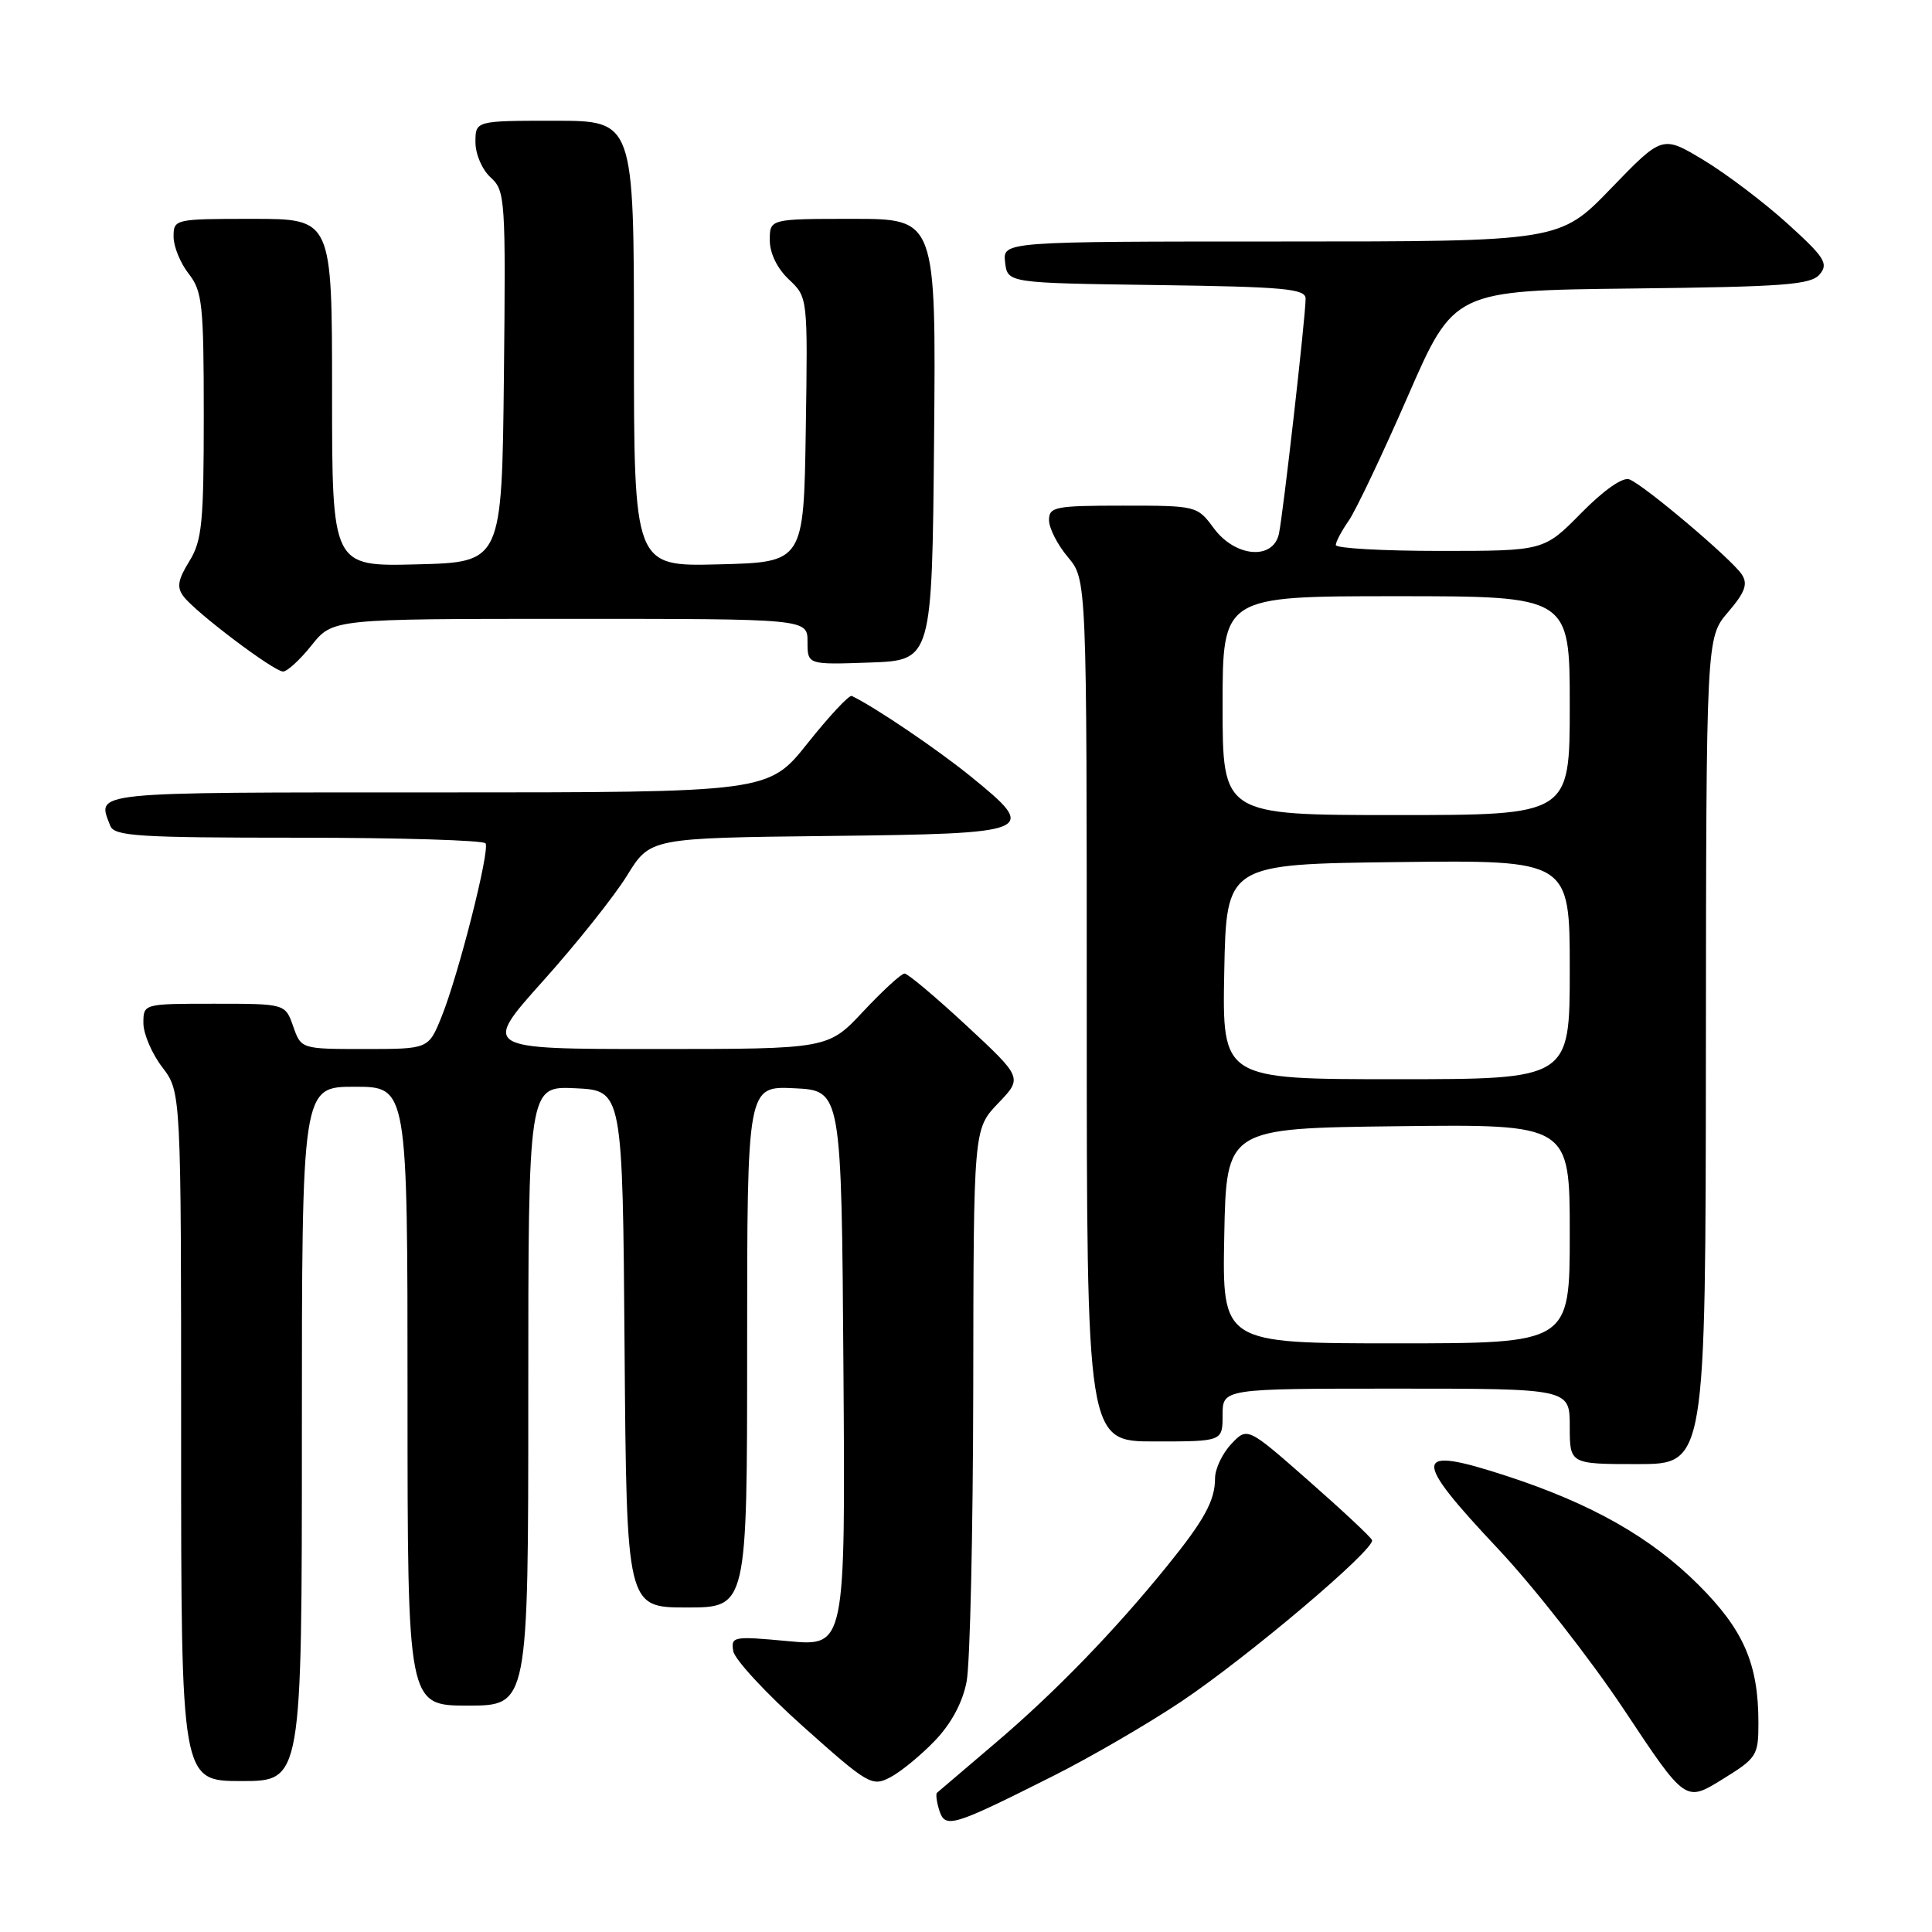<?xml version="1.0" encoding="UTF-8" standalone="no"?>
<!DOCTYPE svg PUBLIC "-//W3C//DTD SVG 1.1//EN" "http://www.w3.org/Graphics/SVG/1.1/DTD/svg11.dtd" >
<svg xmlns="http://www.w3.org/2000/svg" xmlns:xlink="http://www.w3.org/1999/xlink" version="1.1" viewBox="0 0 256 256">
 <g >
 <path fill="currentColor"
d=" M 139.50 235.35 C 144.45 232.87 152.10 228.42 156.50 225.48 C 165.37 219.54 182.28 205.23 181.80 204.07 C 181.64 203.66 177.85 200.12 173.39 196.20 C 165.28 189.07 165.28 189.07 163.14 191.35 C 161.96 192.60 161.00 194.64 161.00 195.88 C 161.00 198.83 159.58 201.42 154.65 207.50 C 147.68 216.11 139.78 224.25 132.00 230.87 C 127.88 234.38 124.35 237.39 124.16 237.55 C 123.97 237.72 124.11 238.76 124.46 239.88 C 125.24 242.33 126.19 242.04 139.50 235.35 Z  M 233.00 228.28 C 233.00 220.47 231.04 215.96 225.04 209.98 C 218.71 203.68 210.91 199.26 199.63 195.57 C 187.12 191.49 186.96 192.97 198.55 205.28 C 203.25 210.28 210.75 219.86 215.21 226.57 C 223.32 238.79 223.32 238.79 228.16 235.81 C 232.80 232.95 233.00 232.64 233.00 228.28 Z  M 123.87 230.66 C 126.04 228.40 127.54 225.62 128.08 222.83 C 128.54 220.45 128.93 203.00 128.96 184.05 C 129.00 149.60 129.00 149.60 132.25 146.20 C 135.50 142.81 135.50 142.81 128.07 135.90 C 123.98 132.11 120.29 129.00 119.86 129.00 C 119.43 129.00 116.98 131.25 114.40 134.00 C 109.73 139.00 109.73 139.00 86.80 139.00 C 63.88 139.00 63.88 139.00 71.95 129.99 C 76.39 125.04 81.40 118.75 83.09 116.01 C 86.15 111.04 86.15 111.04 109.81 110.77 C 137.21 110.46 137.70 110.25 128.66 102.91 C 124.25 99.32 115.92 93.68 112.87 92.22 C 112.52 92.05 109.90 94.86 107.03 98.46 C 101.83 105.00 101.83 105.00 57.91 105.00 C 11.34 105.00 12.85 104.85 14.61 109.42 C 15.14 110.80 18.28 111.00 39.55 111.00 C 52.93 111.00 64.09 111.34 64.34 111.75 C 64.93 112.71 60.75 129.19 58.50 134.75 C 56.78 139.00 56.78 139.00 48.34 139.00 C 39.90 139.00 39.90 139.00 38.85 136.00 C 37.80 133.00 37.80 133.00 28.40 133.00 C 19.00 133.00 19.00 133.00 19.00 135.57 C 19.00 136.98 20.12 139.61 21.50 141.41 C 24.00 144.69 24.00 144.69 24.00 190.34 C 24.00 236.00 24.00 236.00 32.00 236.00 C 40.00 236.00 40.00 236.00 40.00 190.00 C 40.00 144.00 40.00 144.00 47.00 144.00 C 54.00 144.00 54.00 144.00 54.00 185.00 C 54.00 226.00 54.00 226.00 62.00 226.00 C 70.00 226.00 70.00 226.00 70.00 184.95 C 70.00 143.90 70.00 143.90 76.25 144.20 C 82.50 144.50 82.50 144.50 82.76 178.75 C 83.03 213.00 83.03 213.00 91.01 213.00 C 99.00 213.00 99.00 213.00 99.00 178.45 C 99.00 143.90 99.00 143.90 105.25 144.20 C 111.50 144.50 111.50 144.50 111.76 181.34 C 112.02 218.17 112.02 218.17 104.43 217.46 C 97.15 216.78 96.84 216.84 97.16 218.78 C 97.35 219.90 101.54 224.42 106.47 228.82 C 115.05 236.48 115.55 236.77 117.97 235.50 C 119.36 234.77 122.02 232.59 123.87 230.66 Z  M 226.04 139.25 C 226.08 84.50 226.08 84.50 228.97 81.12 C 231.23 78.48 231.63 77.39 230.80 76.12 C 229.49 74.11 217.86 64.27 215.90 63.52 C 215.03 63.18 212.52 64.93 209.52 67.98 C 204.58 73.00 204.58 73.00 190.79 73.00 C 183.20 73.00 177.00 72.65 177.00 72.22 C 177.00 71.79 177.77 70.35 178.70 69.01 C 179.64 67.67 183.16 60.26 186.53 52.54 C 192.65 38.50 192.65 38.50 216.22 38.23 C 236.51 38.00 239.97 37.74 241.13 36.34 C 242.31 34.93 241.77 34.08 236.83 29.61 C 233.73 26.80 228.73 23.02 225.73 21.21 C 220.27 17.92 220.27 17.92 213.47 24.96 C 206.67 32.00 206.67 32.00 169.77 32.00 C 132.87 32.00 132.87 32.00 133.18 34.75 C 133.50 37.50 133.50 37.50 153.25 37.77 C 170.17 38.00 173.00 38.26 173.00 39.57 C 173.00 41.94 170.01 68.23 169.46 70.75 C 168.68 74.26 163.67 73.83 160.84 70.00 C 158.64 67.02 158.55 67.00 148.81 67.00 C 139.80 67.00 139.00 67.16 139.00 68.92 C 139.00 69.98 140.12 72.18 141.50 73.82 C 144.00 76.79 144.00 76.79 144.00 133.89 C 144.00 191.00 144.00 191.00 153.00 191.00 C 162.00 191.00 162.00 191.00 162.00 187.50 C 162.00 184.00 162.00 184.00 185.00 184.00 C 208.00 184.00 208.00 184.00 208.00 189.00 C 208.00 194.00 208.00 194.00 217.00 194.00 C 226.00 194.00 226.00 194.00 226.04 139.25 Z  M 41.29 85.50 C 44.09 82.00 44.09 82.00 75.54 82.00 C 107.00 82.00 107.00 82.00 107.00 85.04 C 107.00 88.08 107.00 88.08 115.25 87.79 C 123.50 87.50 123.50 87.50 123.77 58.25 C 124.03 29.00 124.03 29.00 113.02 29.00 C 102.00 29.00 102.00 29.00 102.00 31.83 C 102.00 33.55 102.98 35.57 104.52 37.02 C 107.04 39.39 107.04 39.39 106.77 56.95 C 106.50 74.50 106.50 74.50 95.25 74.78 C 84.00 75.07 84.00 75.07 84.00 45.53 C 84.00 16.00 84.00 16.00 73.50 16.00 C 63.00 16.00 63.00 16.00 63.00 18.85 C 63.00 20.43 63.89 22.50 65.02 23.52 C 66.95 25.27 67.02 26.36 66.77 49.92 C 66.50 74.50 66.50 74.50 55.25 74.78 C 44.00 75.07 44.00 75.07 44.00 52.03 C 44.00 29.00 44.00 29.00 33.50 29.00 C 23.13 29.00 23.00 29.03 23.00 31.37 C 23.00 32.67 23.90 34.87 25.00 36.27 C 26.81 38.58 27.00 40.33 27.00 55.04 C 27.00 69.30 26.77 71.64 25.08 74.38 C 23.56 76.84 23.40 77.83 24.33 79.04 C 25.94 81.17 36.27 88.96 37.50 88.98 C 38.05 88.99 39.76 87.42 41.29 85.50 Z  M 162.22 163.75 C 162.50 149.50 162.50 149.50 185.25 149.23 C 208.00 148.96 208.00 148.96 208.00 163.48 C 208.00 178.00 208.00 178.00 184.97 178.00 C 161.95 178.00 161.95 178.00 162.22 163.75 Z  M 162.22 128.75 C 162.50 114.50 162.50 114.50 185.25 114.23 C 208.00 113.96 208.00 113.96 208.00 128.48 C 208.00 143.00 208.00 143.00 184.97 143.00 C 161.95 143.00 161.95 143.00 162.22 128.75 Z  M 162.00 93.50 C 162.00 79.00 162.00 79.00 185.00 79.00 C 208.00 79.00 208.00 79.00 208.00 93.50 C 208.00 108.00 208.00 108.00 185.00 108.00 C 162.00 108.00 162.00 108.00 162.00 93.50 Z "/>
</g>
</svg>